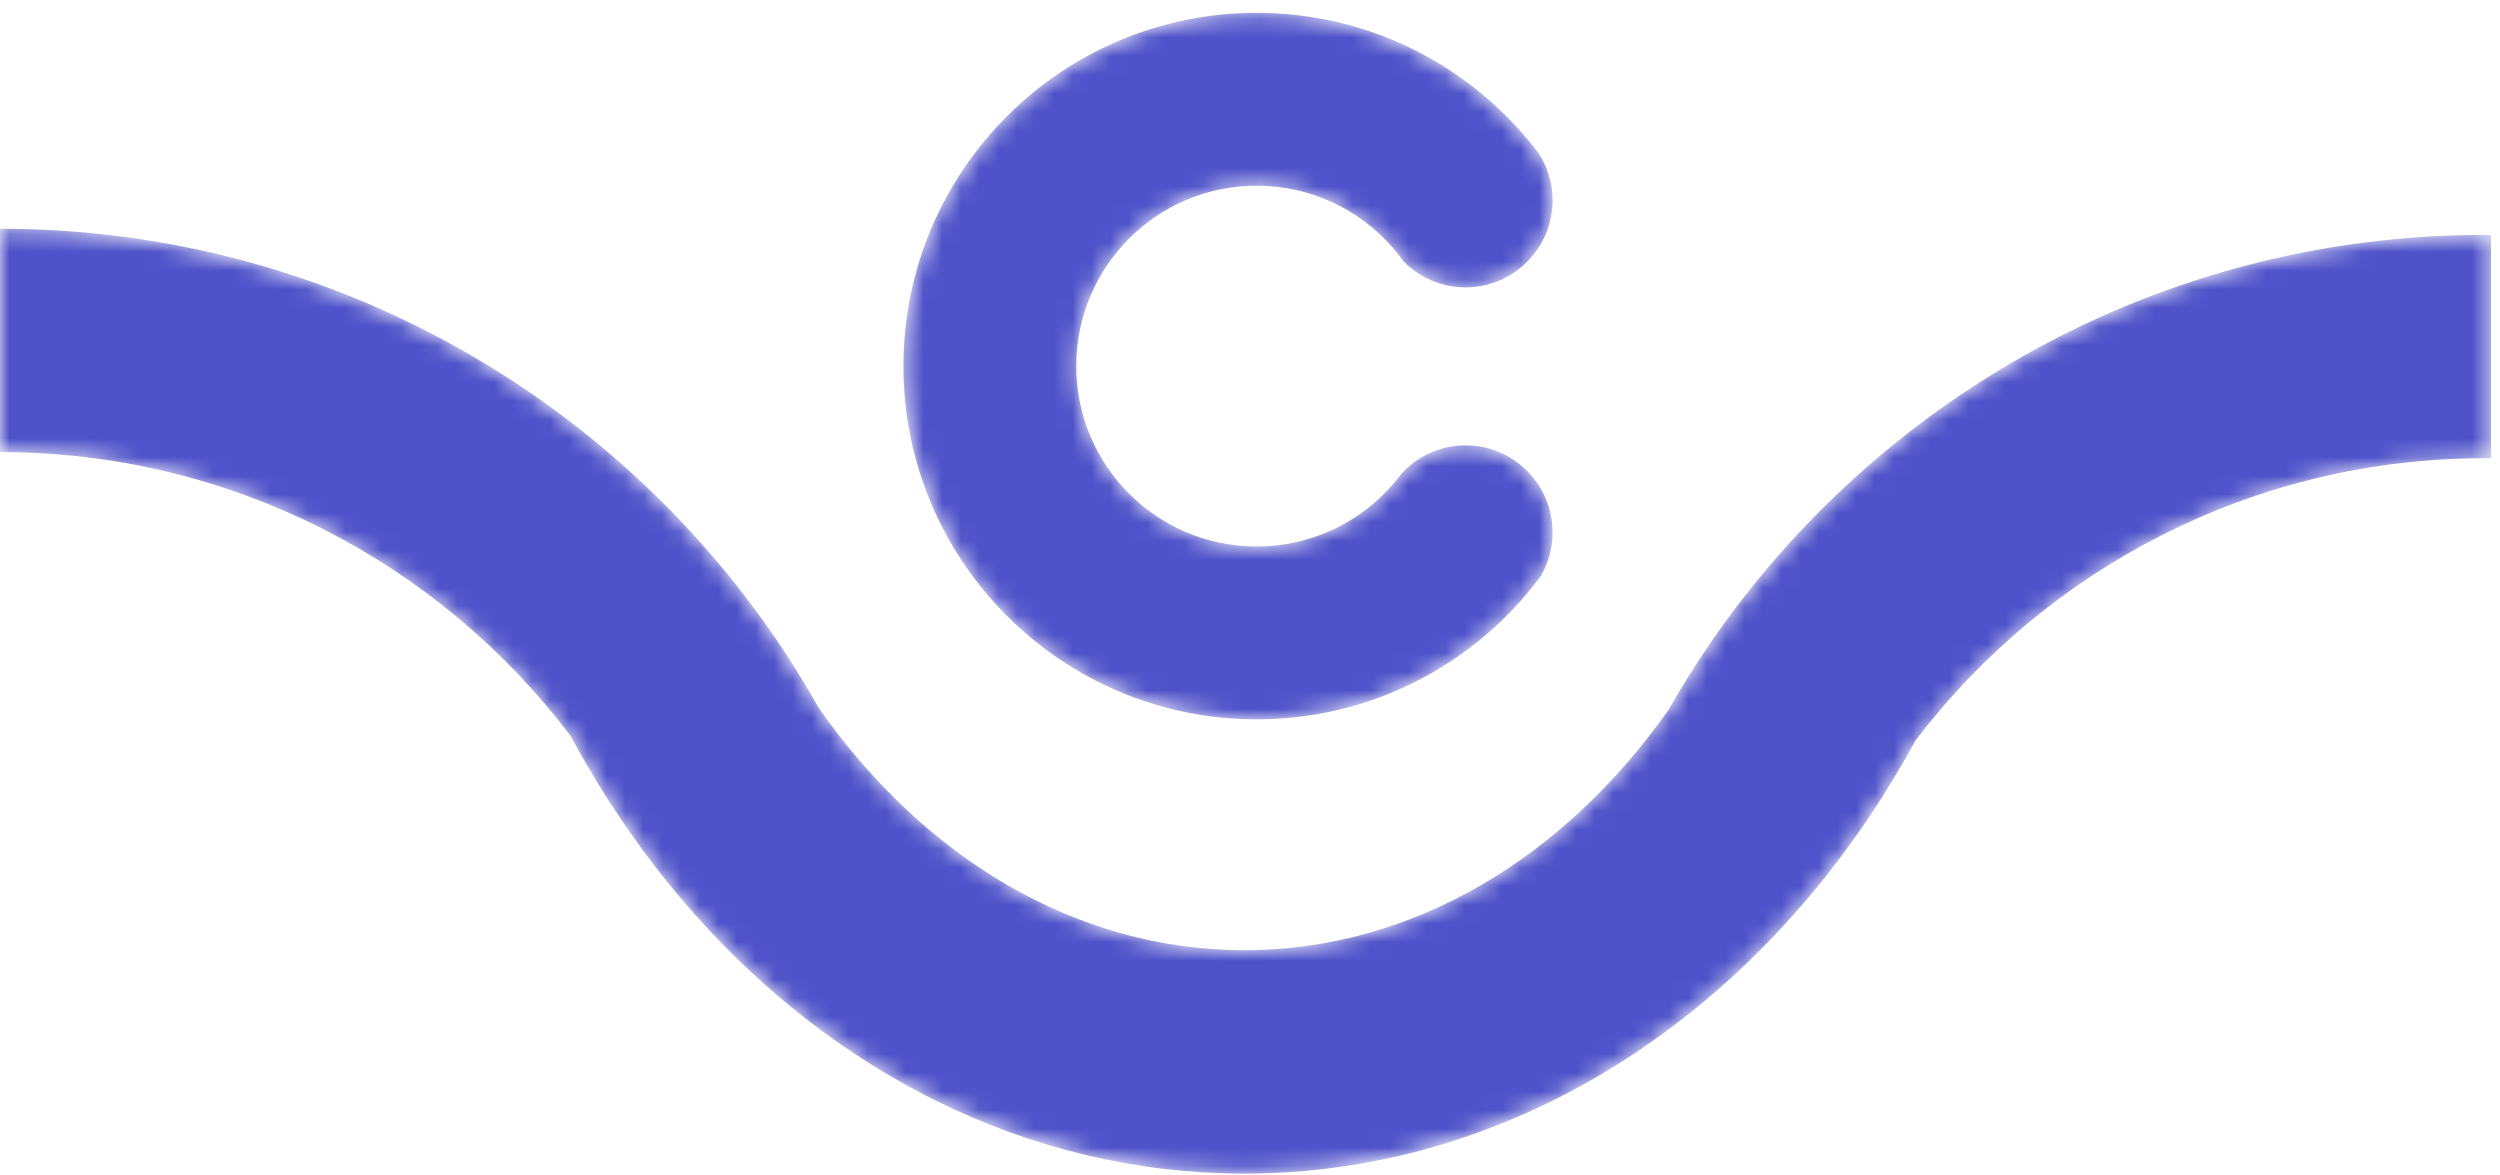 <?xml version="1.0" encoding="UTF-8"?>
<svg width="134px" height="63px" viewBox="0 0 134 63" version="1.1" xmlns="http://www.w3.org/2000/svg" xmlns:xlink="http://www.w3.org/1999/xlink">
    <title>Group Copy 7</title>
    <defs>
        <path d="M0,12.232 C12.498,12.232 23.602,18.212 30.6,27.468 L30.6,27.468 C31.685,29.49 32.889,31.413 34.203,33.224 L34.203,33.224 C38.509,39.181 43.976,43.937 50.191,47.008 L50.191,47.008 C55.267,49.519 60.843,50.906 66.694,50.906 L66.694,50.906 C72.475,50.906 77.988,49.551 83.017,47.096 L83.017,47.096 C89.257,44.052 94.749,39.312 99.085,33.365 L99.085,33.365 C100.387,31.581 101.587,29.684 102.668,27.695 L102.668,27.695 C109.67,18.497 120.737,12.561 133.189,12.561 L133.189,12.561 C133.298,12.561 133.41,12.561 133.518,12.565 L133.518,12.565 L133.518,0.593 C133.41,0.59 133.298,0.59 133.189,0.59 L133.189,0.59 C124.453,0.59 116.231,2.818 109.072,6.737 L109.072,6.737 C102.1,10.55 96.13,15.966 91.656,22.492 L91.656,22.492 C90.871,23.639 90.131,24.823 89.441,26.035 L89.441,26.035 C83.873,33.944 75.746,38.931 66.694,38.931 L66.694,38.931 C57.605,38.931 49.449,33.905 43.88,25.936 L43.88,25.936 C43.184,24.694 42.431,23.484 41.632,22.308 L41.632,22.308 C37.188,15.775 31.244,10.342 24.296,6.506 L24.296,6.506 C17.093,2.526 8.809,0.261 0,0.261 L0,0.261 L0,12.232 Z" id="path-1"></path>
        <path d="M0.424,19.122 C0.424,29.581 8.902,38.056 19.358,38.056 L19.358,38.056 C25.105,38.056 30.248,35.498 33.723,31.459 L33.723,31.459 C34.022,31.107 34.312,30.748 34.587,30.377 L34.587,30.377 C34.989,29.69 35.219,28.888 35.219,28.037 L35.219,28.037 C35.219,25.459 33.128,23.372 30.554,23.372 L30.554,23.372 C29.203,23.372 27.987,23.948 27.136,24.867 L27.136,24.867 C27,25.052 26.86,25.229 26.705,25.404 L26.705,25.404 C24.936,27.477 22.3,28.793 19.358,28.793 L19.358,28.793 C14.017,28.793 9.688,24.463 9.688,19.122 L9.688,19.122 C9.688,13.783 14.017,9.454 19.358,9.454 L19.358,9.454 C22.258,9.454 24.858,10.729 26.626,12.751 L26.626,12.751 C26.84,12.991 27.04,13.241 27.221,13.501 L27.221,13.501 C28.07,14.368 29.249,14.904 30.554,14.904 L30.554,14.904 C33.128,14.904 35.219,12.813 35.219,10.239 L35.219,10.239 C35.219,9.309 34.946,8.441 34.469,7.712 L34.469,7.712 C34.282,7.462 34.088,7.219 33.884,6.979 L33.884,6.979 C30.413,2.828 25.193,0.188 19.358,0.188 L19.358,0.188 C8.902,0.188 0.424,8.665 0.424,19.122" id="path-3"></path>
    </defs>
    <g id="Page-1" stroke="none" stroke-width="1" fill="none" fill-rule="evenodd">
        <g id="Group-Copy-7">
            <g id="Group-3" transform="translate(0, 12)">
                <mask id="mask-2" fill="white">
                    <use xlink:href="#path-1"></use>
                </mask>
                <g id="Clip-2"></g>
                <path d="M1.42108547e-14,12.232 C12.498,12.232 23.602,18.212 30.6,27.468 L30.6,27.468 C31.685,29.49 32.889,31.413 34.203,33.224 L34.203,33.224 C38.509,39.181 43.976,43.937 50.191,47.008 L50.191,47.008 C55.267,49.519 60.843,50.906 66.694,50.906 L66.694,50.906 C72.475,50.906 77.988,49.551 83.017,47.096 L83.017,47.096 C89.257,44.052 94.749,39.312 99.085,33.365 L99.085,33.365 C100.387,31.581 101.587,29.684 102.668,27.695 L102.668,27.695 C109.67,18.497 120.737,12.561 133.189,12.561 L133.189,12.561 C133.298,12.561 133.41,12.561 133.518,12.565 L133.518,12.565 L133.518,0.593 C133.41,0.59 133.298,0.59 133.189,0.59 L133.189,0.59 C124.453,0.59 116.231,2.818 109.072,6.737 L109.072,6.737 C102.1,10.55 96.13,15.966 91.656,22.492 L91.656,22.492 C90.871,23.639 90.131,24.823 89.441,26.035 L89.441,26.035 C83.873,33.944 75.746,38.931 66.694,38.931 L66.694,38.931 C57.605,38.931 49.449,33.905 43.88,25.936 L43.88,25.936 C43.184,24.694 42.431,23.484 41.632,22.308 L41.632,22.308 C37.188,15.775 31.244,10.342 24.296,6.506 L24.296,6.506 C17.093,2.526 8.809,0.261 1.42108547e-14,0.261 L1.42108547e-14,0.261 L1.42108547e-14,12.232 Z" id="Fill-1" fill="#4F52C9" mask="url(#mask-2)"></path>
            </g>
            <g id="Group-6" transform="translate(48, 0.5)">
                <mask id="mask-4" fill="white">
                    <use xlink:href="#path-3"></use>
                </mask>
                <g id="Clip-5"></g>
                <path d="M0.424,19.122 C0.424,29.581 8.902,38.056 19.358,38.056 L19.358,38.056 C25.105,38.056 30.248,35.498 33.723,31.459 L33.723,31.459 C34.022,31.107 34.312,30.748 34.587,30.377 L34.587,30.377 C34.989,29.69 35.219,28.888 35.219,28.037 L35.219,28.037 C35.219,25.459 33.128,23.372 30.554,23.372 L30.554,23.372 C29.203,23.372 27.987,23.948 27.136,24.867 L27.136,24.867 C27,25.052 26.86,25.229 26.705,25.404 L26.705,25.404 C24.936,27.477 22.3,28.793 19.358,28.793 L19.358,28.793 C14.017,28.793 9.688,24.463 9.688,19.122 L9.688,19.122 C9.688,13.783 14.017,9.454 19.358,9.454 L19.358,9.454 C22.258,9.454 24.858,10.729 26.626,12.751 L26.626,12.751 C26.84,12.991 27.04,13.241 27.221,13.501 L27.221,13.501 C28.07,14.368 29.249,14.904 30.554,14.904 L30.554,14.904 C33.128,14.904 35.219,12.813 35.219,10.239 L35.219,10.239 C35.219,9.309 34.946,8.441 34.469,7.712 L34.469,7.712 C34.282,7.462 34.088,7.219 33.884,6.979 L33.884,6.979 C30.413,2.828 25.193,0.188 19.358,0.188 L19.358,0.188 C8.902,0.188 0.424,8.665 0.424,19.122" id="Fill-4" fill="#4F52C9" mask="url(#mask-4)"></path>
            </g>
        </g>
    </g>
</svg>